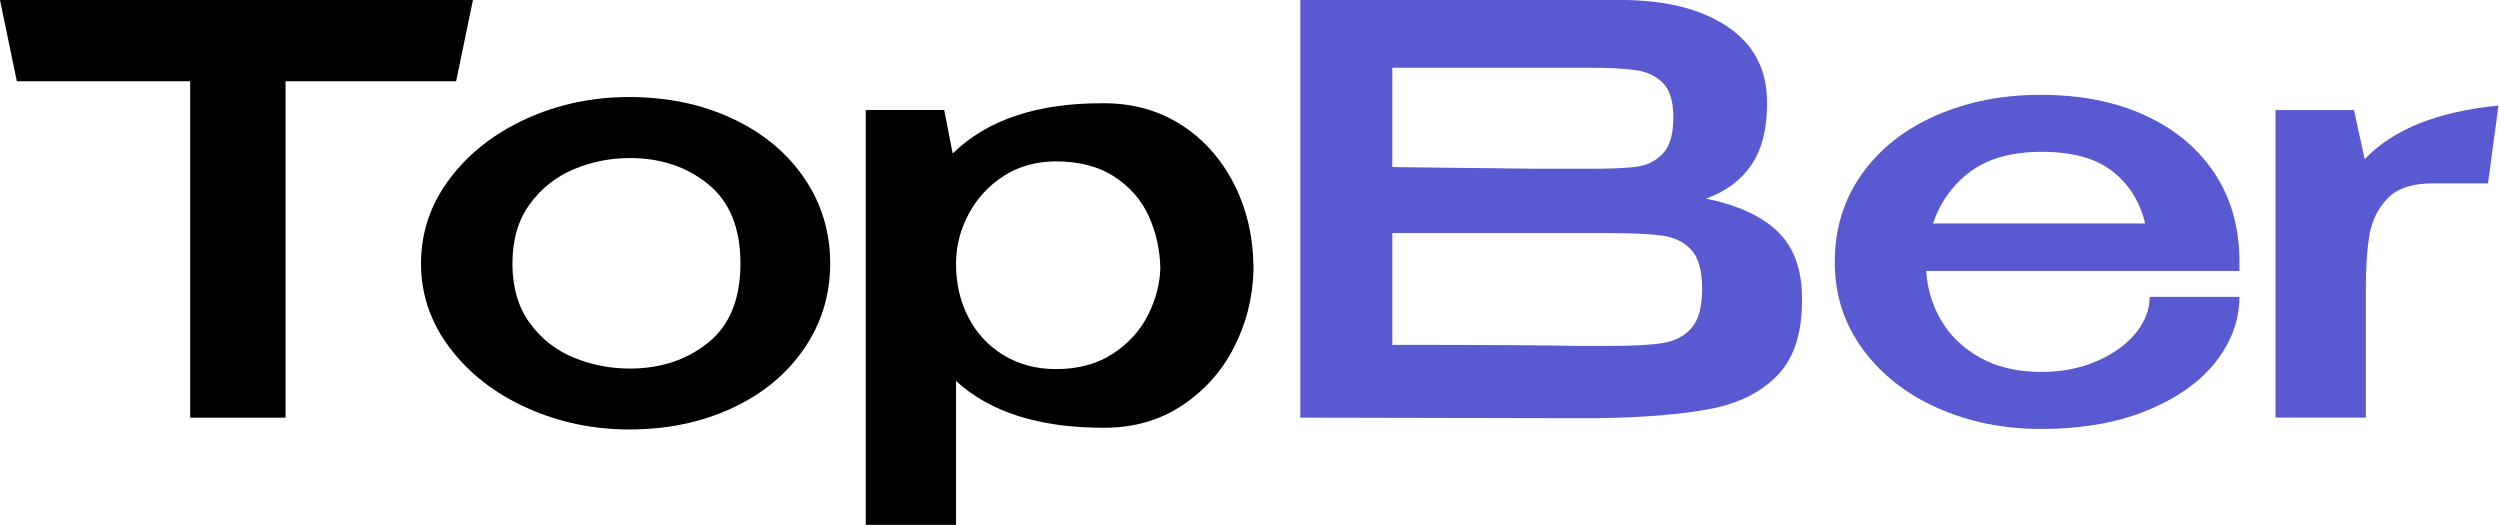 <svg width="1423" height="299" viewBox="0 0 1423 299" fill="none" xmlns="http://www.w3.org/2000/svg">
<path d="M269.198 0V0.05C265.997 15.451 262.813 30.868 259.612 46.268H162.551V237.726H108.255V46.268H9.585C6.385 30.851 3.184 15.434 0 0H269.198Z" fill="black"/>
<path d="M416.804 67.468C434.249 75.612 447.907 86.907 457.76 101.352C467.614 115.814 472.541 132.035 472.541 150.017C472.541 167.797 467.614 183.901 457.76 198.363C447.907 212.825 434.249 224.12 416.804 232.247C399.343 240.391 379.803 244.447 358.185 244.447C337.406 244.447 317.916 240.324 299.717 232.08C281.518 223.835 266.956 212.49 256.03 198.028C245.104 183.566 239.641 167.562 239.641 150C239.641 132.22 245.104 116.116 256.03 101.654C266.956 87.192 281.451 75.847 299.55 67.602C317.648 59.357 337.188 55.234 358.169 55.234C379.803 55.251 399.343 59.323 416.804 67.468ZM403.147 194.995C415.346 185.141 421.463 170.16 421.463 150.017C421.463 129.89 415.363 114.842 403.147 104.888C390.947 94.934 376.049 89.957 358.487 89.957C347.343 89.957 336.685 92.102 326.53 96.375C316.358 100.665 307.996 107.301 301.477 116.3C294.941 125.299 291.674 136.543 291.674 150.033C291.674 163.523 294.941 174.768 301.477 183.767C308.012 192.766 316.358 199.352 326.53 203.524C336.702 207.697 347.36 209.792 358.487 209.792C376.049 209.775 390.947 204.848 403.147 194.995Z" fill="black"/>
<path d="M713.465 154.205C713.029 169.622 709.342 184.134 702.388 197.725C695.433 211.332 685.58 222.359 672.827 230.805C660.074 239.268 645.244 243.491 628.335 243.491C591.502 243.491 563.449 234.609 544.177 216.829V298.741H492.781V62.624H537.441L542.267 87.358C561.974 68.087 590.664 58.551 628.352 58.769C644.842 58.769 659.454 62.841 672.207 70.969C684.943 79.113 694.964 90.24 702.237 104.384C709.51 118.511 713.264 134.364 713.482 151.926V152.881V154.205H713.465ZM633.312 201.428C642.194 195.647 648.897 188.307 653.388 179.425C657.879 170.544 660.242 161.595 660.46 152.596C660.242 142.106 658.047 132.252 653.874 123.035C649.701 113.835 643.166 106.328 634.284 100.546C625.403 94.765 614.309 91.866 601.037 91.866C589.893 91.866 580.039 94.597 571.476 100.06C562.913 105.524 556.21 112.746 551.4 121.745C546.574 130.744 544.177 140.162 544.177 150.016V150.334C544.177 161.478 546.524 171.583 551.249 180.699C555.958 189.799 562.661 196.971 571.325 202.216C580.006 207.461 589.91 210.092 601.037 210.092C613.672 210.092 624.431 207.21 633.312 201.428Z" fill="black"/>
<path d="M1011.89 131.867C1021.09 140.749 1025.7 153.451 1025.7 169.941V171.231C1025.7 189.866 1021.04 203.993 1011.73 213.629C1002.41 223.264 989.673 229.632 973.502 232.749C957.331 235.849 935.965 237.626 909.42 238.045H908.783H893.685L740.133 237.726V0H924.201C949.036 0.218 968.86 5.363 983.624 15.417C998.404 25.489 1005.79 39.733 1005.79 58.15V59.44C1005.79 73.366 1002.9 84.711 997.114 93.492C991.332 102.273 982.652 108.808 971.089 113.082C989.087 116.718 1002.69 122.986 1011.89 131.867ZM946.69 47.391C942.835 43.436 937.808 40.973 931.591 40.001C925.374 39.046 916.375 38.56 904.611 38.56H903.974H792.501V95.101L875.704 96.056H872.486H904.611C916.609 96.056 925.541 95.687 931.44 94.933C937.322 94.179 942.299 91.716 946.371 87.543C950.443 83.37 952.471 76.466 952.471 66.83C952.471 57.831 950.544 51.346 946.69 47.391ZM946.204 195.312C953.158 194.24 958.671 191.408 962.744 186.799C966.816 182.191 968.844 174.65 968.844 164.16C968.844 154.088 966.799 146.815 962.744 142.307C958.671 137.816 953.158 135.085 946.204 134.113C939.249 133.158 928.809 132.672 914.883 132.672H914.565H792.501V196.284C842.607 196.284 878.586 196.502 900.438 196.921H914.9C928.809 196.921 939.249 196.385 946.204 195.312Z" fill="#5959D2"/>
<path d="M1274.67 154.205H1096.39C1097.02 164.478 1099.92 173.963 1105.07 182.626C1110.21 191.307 1117.6 198.312 1127.24 203.674C1136.87 209.037 1148.54 211.701 1162.24 211.701C1173.59 211.701 1183.98 209.673 1193.4 205.601C1202.81 201.529 1210.2 196.234 1215.57 189.698C1220.91 183.163 1223.59 176.258 1223.59 168.985H1274.67C1274.67 182.057 1270.23 194.307 1261.33 205.769C1252.45 217.231 1239.43 226.482 1222.3 233.553C1205.16 240.625 1184.93 244.161 1161.59 244.161C1140.39 244.161 1120.84 240.189 1102.97 232.28C1085.09 224.353 1070.85 213.159 1060.24 198.714C1049.63 184.252 1044.34 167.712 1044.34 149.077C1044.34 130.241 1049.48 113.584 1059.75 99.122C1070.03 84.66 1084.12 73.533 1102 65.707C1119.88 57.898 1139.74 53.977 1161.59 53.977C1184.08 53.977 1203.77 57.831 1220.7 65.54C1237.6 73.248 1250.78 84.124 1260.21 98.15C1269.63 112.176 1274.45 128.616 1274.67 147.468V149.077V154.205ZM1121.76 97.497C1111.69 104.887 1104.51 114.791 1100.24 127.208H1221.03C1218.03 114.791 1211.81 104.887 1202.4 97.497C1192.96 90.106 1179.59 86.42 1162.24 86.42C1145.32 86.42 1131.83 90.106 1121.76 97.497Z" fill="#5959D2"/>
<path d="M1345.98 90.592L1339.88 62.64H1295.23V237.709H1346.63V164.796C1346.63 152.16 1347.32 141.771 1348.73 133.626C1350.12 125.499 1353.53 118.594 1359 112.914C1364.46 107.233 1372.97 104.401 1384.54 104.401H1416.16L1422.12 60.076C1387.42 63.495 1362.05 73.683 1345.98 90.592Z" fill="#5959D2"/>
</svg>
